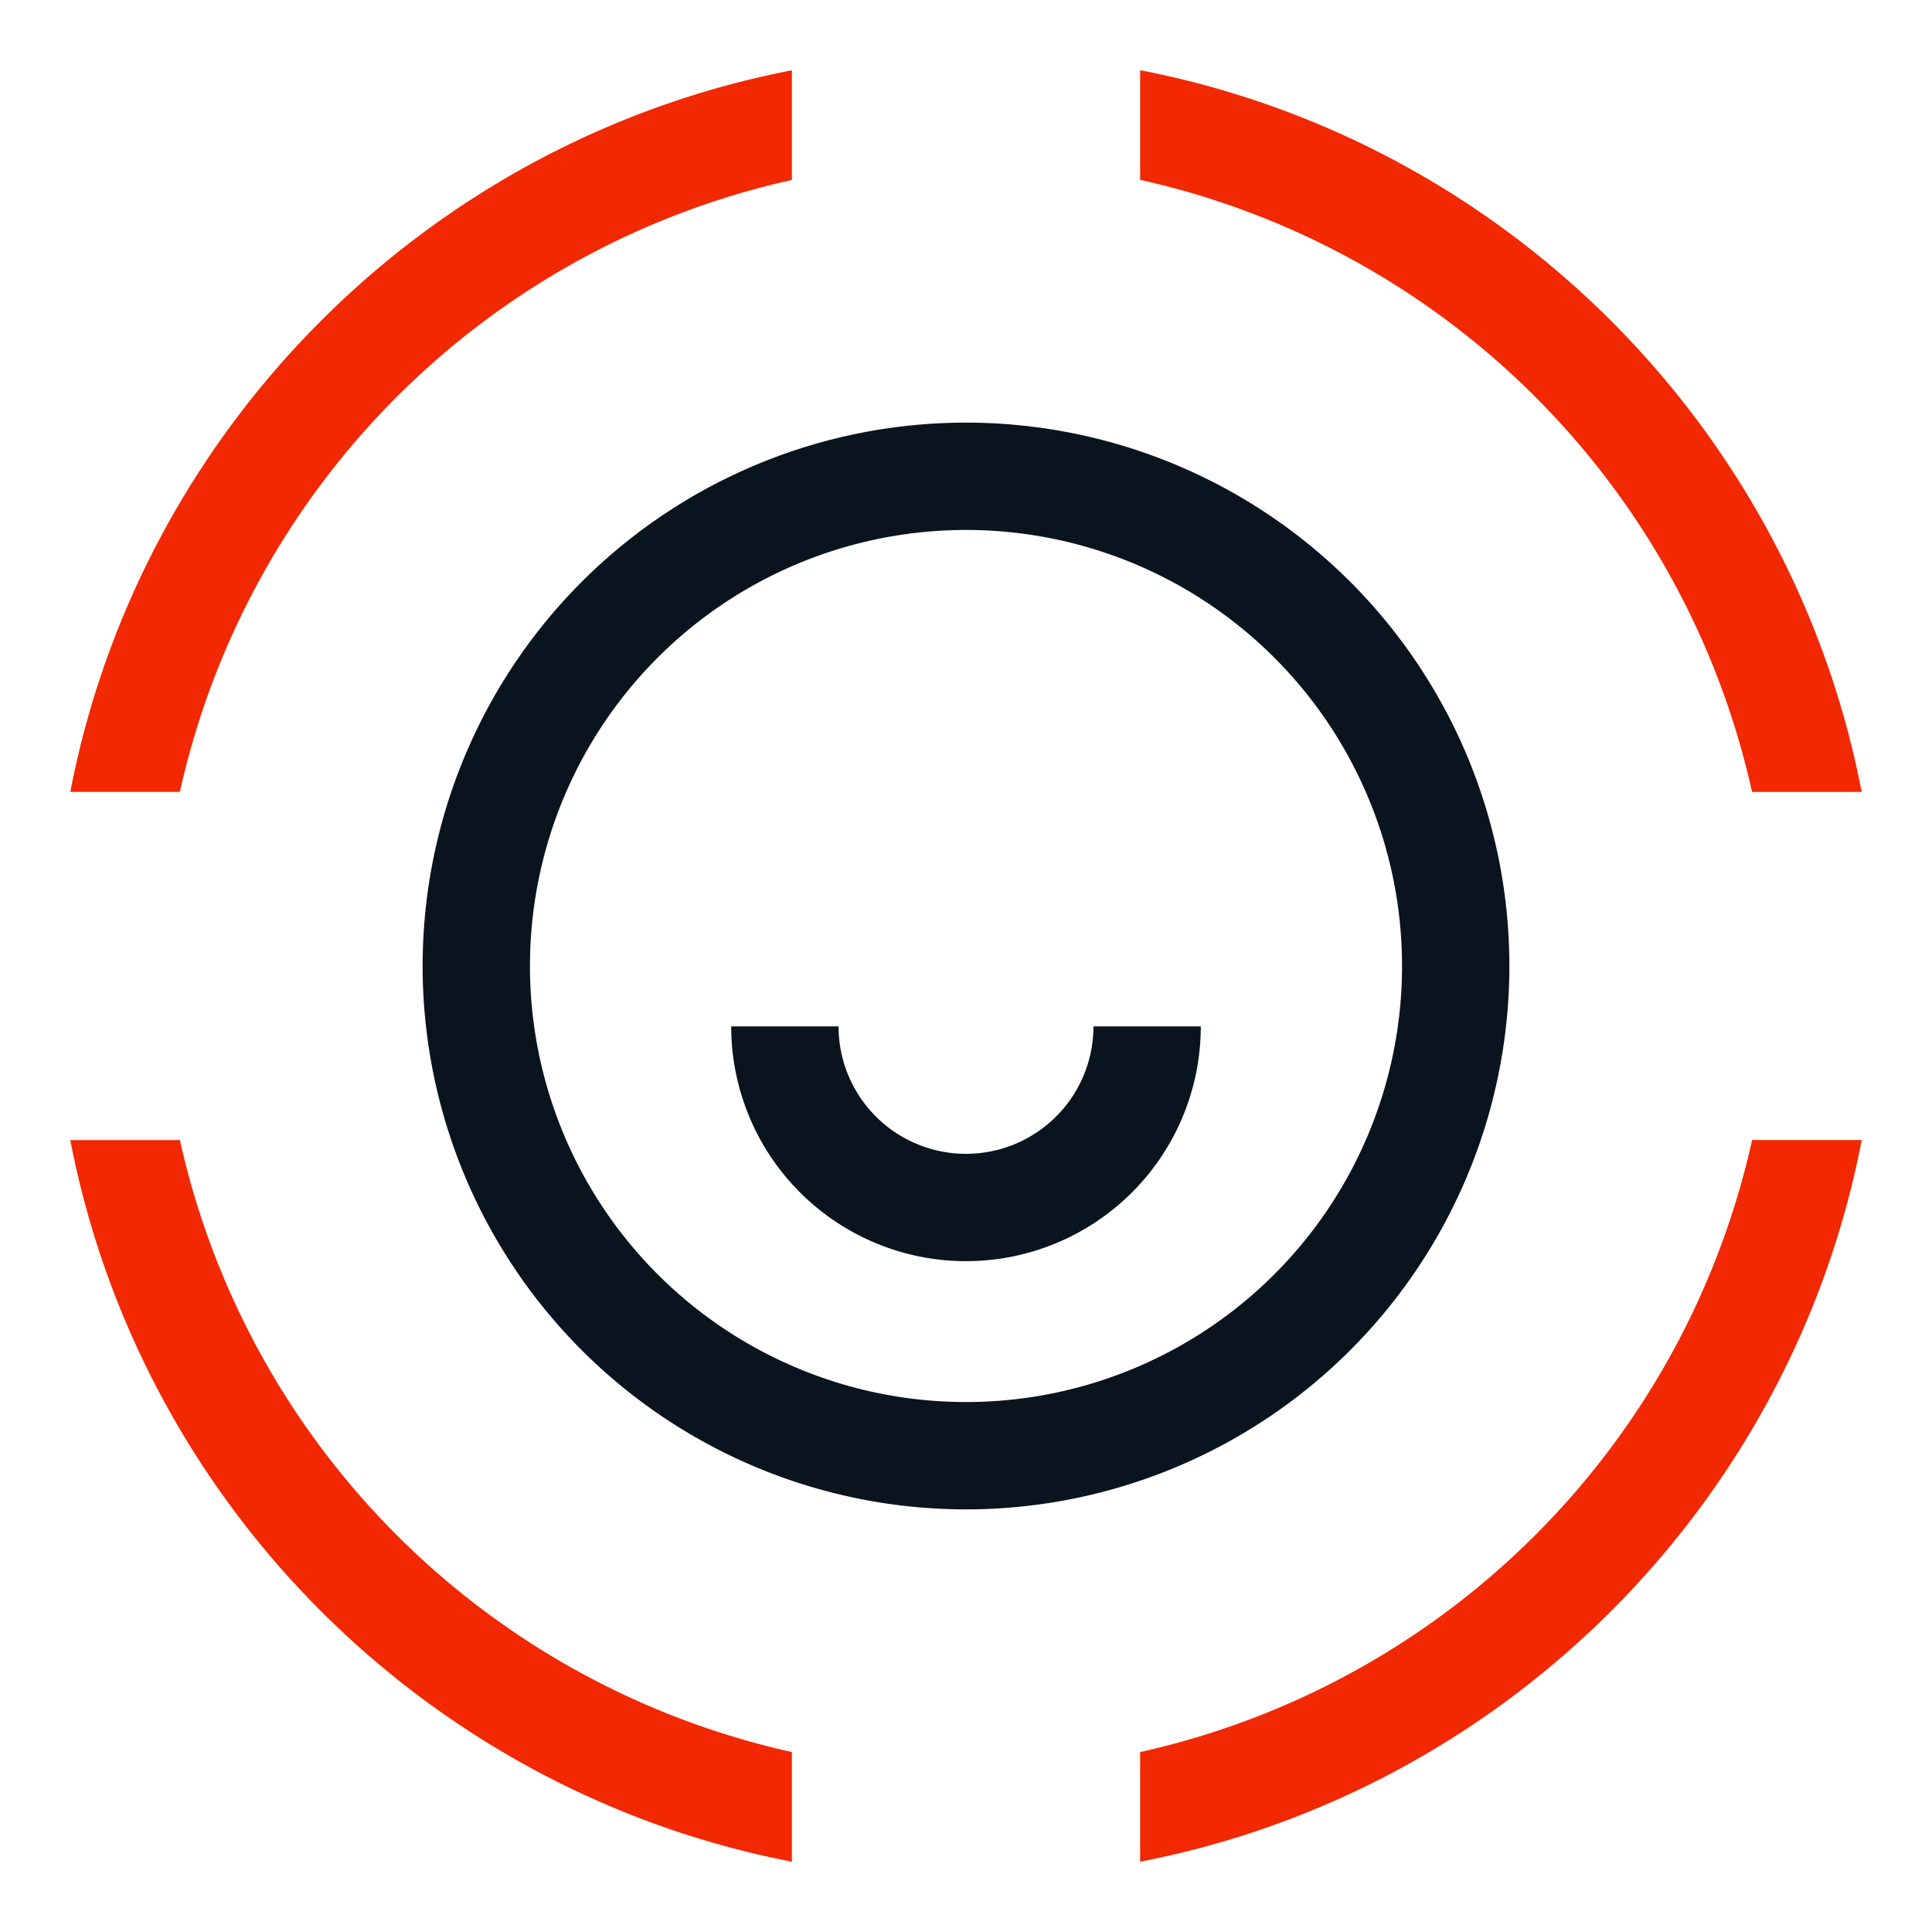 <svg width="36" height="36" viewBox="0 0 36 36" fill="none" xmlns="http://www.w3.org/2000/svg"><path d="M27.125 18a9.125 9.125 0 1 1-18.25 0 9.125 9.125 0 0 1 18.25 0z" stroke="#0A141E" stroke-width="2"/><path d="M21.375 19.125a3.375 3.375 0 1 1-6.75 0" stroke="#0A141E" stroke-width="2"/><path fill-rule="evenodd" clip-rule="evenodd" d="M1.31 14.755C2.62 7.97 7.97 2.621 14.756 1.31v2.043A15.02 15.02 0 0 0 3.352 14.755H1.31zm0 6.49C2.62 28.03 7.97 33.378 14.756 34.69v-2.043A15.02 15.02 0 0 1 3.352 21.244H1.31zM21.245 34.69c6.787-1.312 12.135-6.66 13.446-13.447h-2.043a15.02 15.02 0 0 1-11.403 11.404v2.043zm0-33.382C28.032 2.621 33.38 7.97 34.69 14.756h-2.043A15.02 15.02 0 0 0 21.245 3.351V1.309z" fill="#F22800"/></svg>